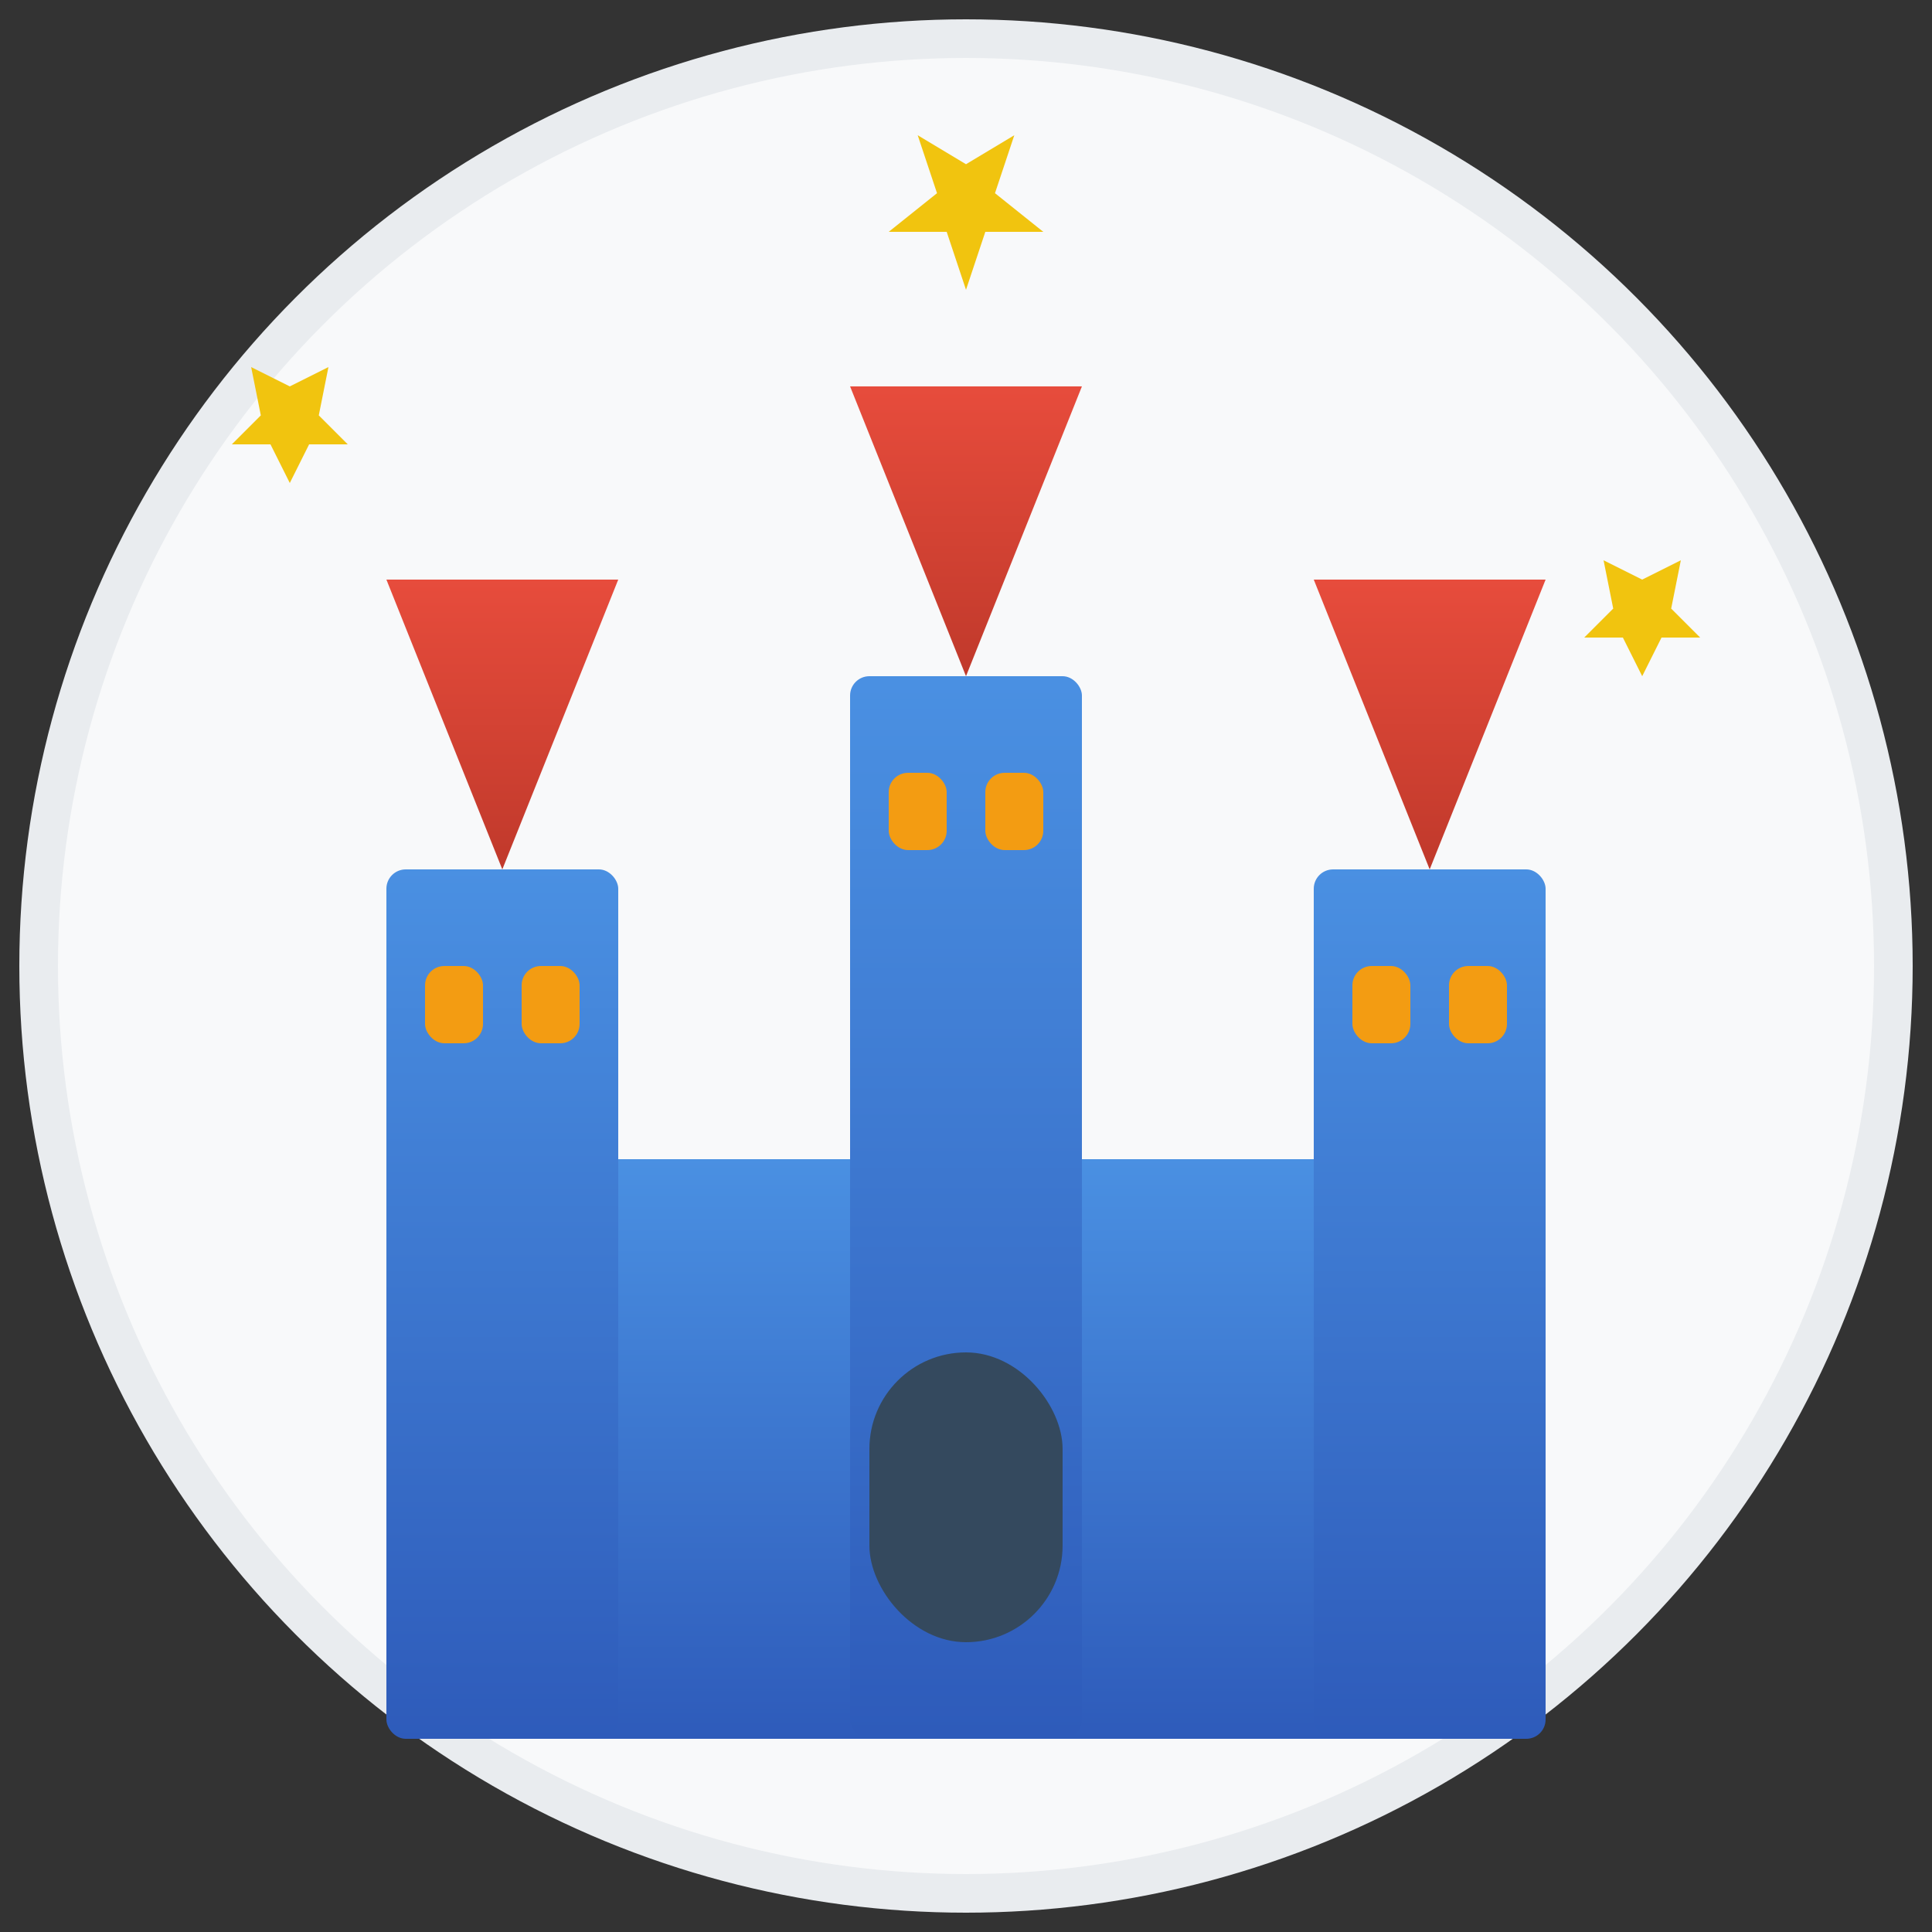 <svg width="72" height="72" viewBox="0 0 100 100" xmlns="http://www.w3.org/2000/svg">
  <rect x="0" y="0" width="100" height="100" fill="#333333" stroke="none"/>
  <defs>
    <linearGradient id="castleGradient" x1="0%" y1="0%" x2="0%" y2="100%">
      <stop offset="0%" style="stop-color:#4A90E2;stop-opacity:1" />
      <stop offset="100%" style="stop-color:#2E5BBA;stop-opacity:1" />
    </linearGradient>
    <linearGradient id="roofGradient" x1="0%" y1="0%" x2="0%" y2="100%">
      <stop offset="0%" style="stop-color:#E74C3C;stop-opacity:1" />
      <stop offset="100%" style="stop-color:#C0392B;stop-opacity:1" />
    </linearGradient>
  </defs>
  
  <!-- Background circle -->
  <circle cx="50" cy="50" r="48" fill="#F8F9FA" stroke="#E9ECEF" stroke-width="2"/>
  
  <!-- Castle base -->
  <rect x="25" y="60" width="50" height="30" fill="url(#castleGradient)" rx="2"/>
  
  <!-- Castle towers -->
  <rect x="20" y="45" width="12" height="45" fill="url(#castleGradient)" rx="1"/>
  <rect x="68" y="45" width="12" height="45" fill="url(#castleGradient)" rx="1"/>
  <rect x="44" y="35" width="12" height="55" fill="url(#castleGradient)" rx="1"/>
  
  <!-- Tower roofs -->
  <polygon points="26,45 20,30 32,30" fill="url(#roofGradient)"/>
  <polygon points="74,45 68,30 80,30" fill="url(#roofGradient)"/>
  <polygon points="50,35 44,20 56,20" fill="url(#roofGradient)"/>
  
  <!-- Castle gate -->
  <rect x="45" y="70" width="10" height="15" fill="#34495E" rx="5"/>
  
  <!-- Windows -->
  <rect x="22" y="50" width="3" height="4" fill="#F39C12" rx="1"/>
  <rect x="27" y="50" width="3" height="4" fill="#F39C12" rx="1"/>
  <rect x="70" y="50" width="3" height="4" fill="#F39C12" rx="1"/>
  <rect x="75" y="50" width="3" height="4" fill="#F39C12" rx="1"/>
  <rect x="46" y="40" width="3" height="4" fill="#F39C12" rx="1"/>
  <rect x="51" y="40" width="3" height="4" fill="#F39C12" rx="1"/>
  
  <!-- Stars -->
  <polygon points="50,15 51,12 54,12 51.5,10 52.5,7 50,8.5 47.5,7 48.5,10 46,12 49,12" fill="#F1C40F"/>
  <polygon points="15,25 16,23 18,23 16.5,21.5 17,19 15,20 13,19 13.5,21.5 12,23 14,23" fill="#F1C40F"/>
  <polygon points="85,35 86,33 88,33 86.5,31.5 87,29 85,30 83,29 83.5,31.5 82,33 84,33" fill="#F1C40F"/>
</svg>